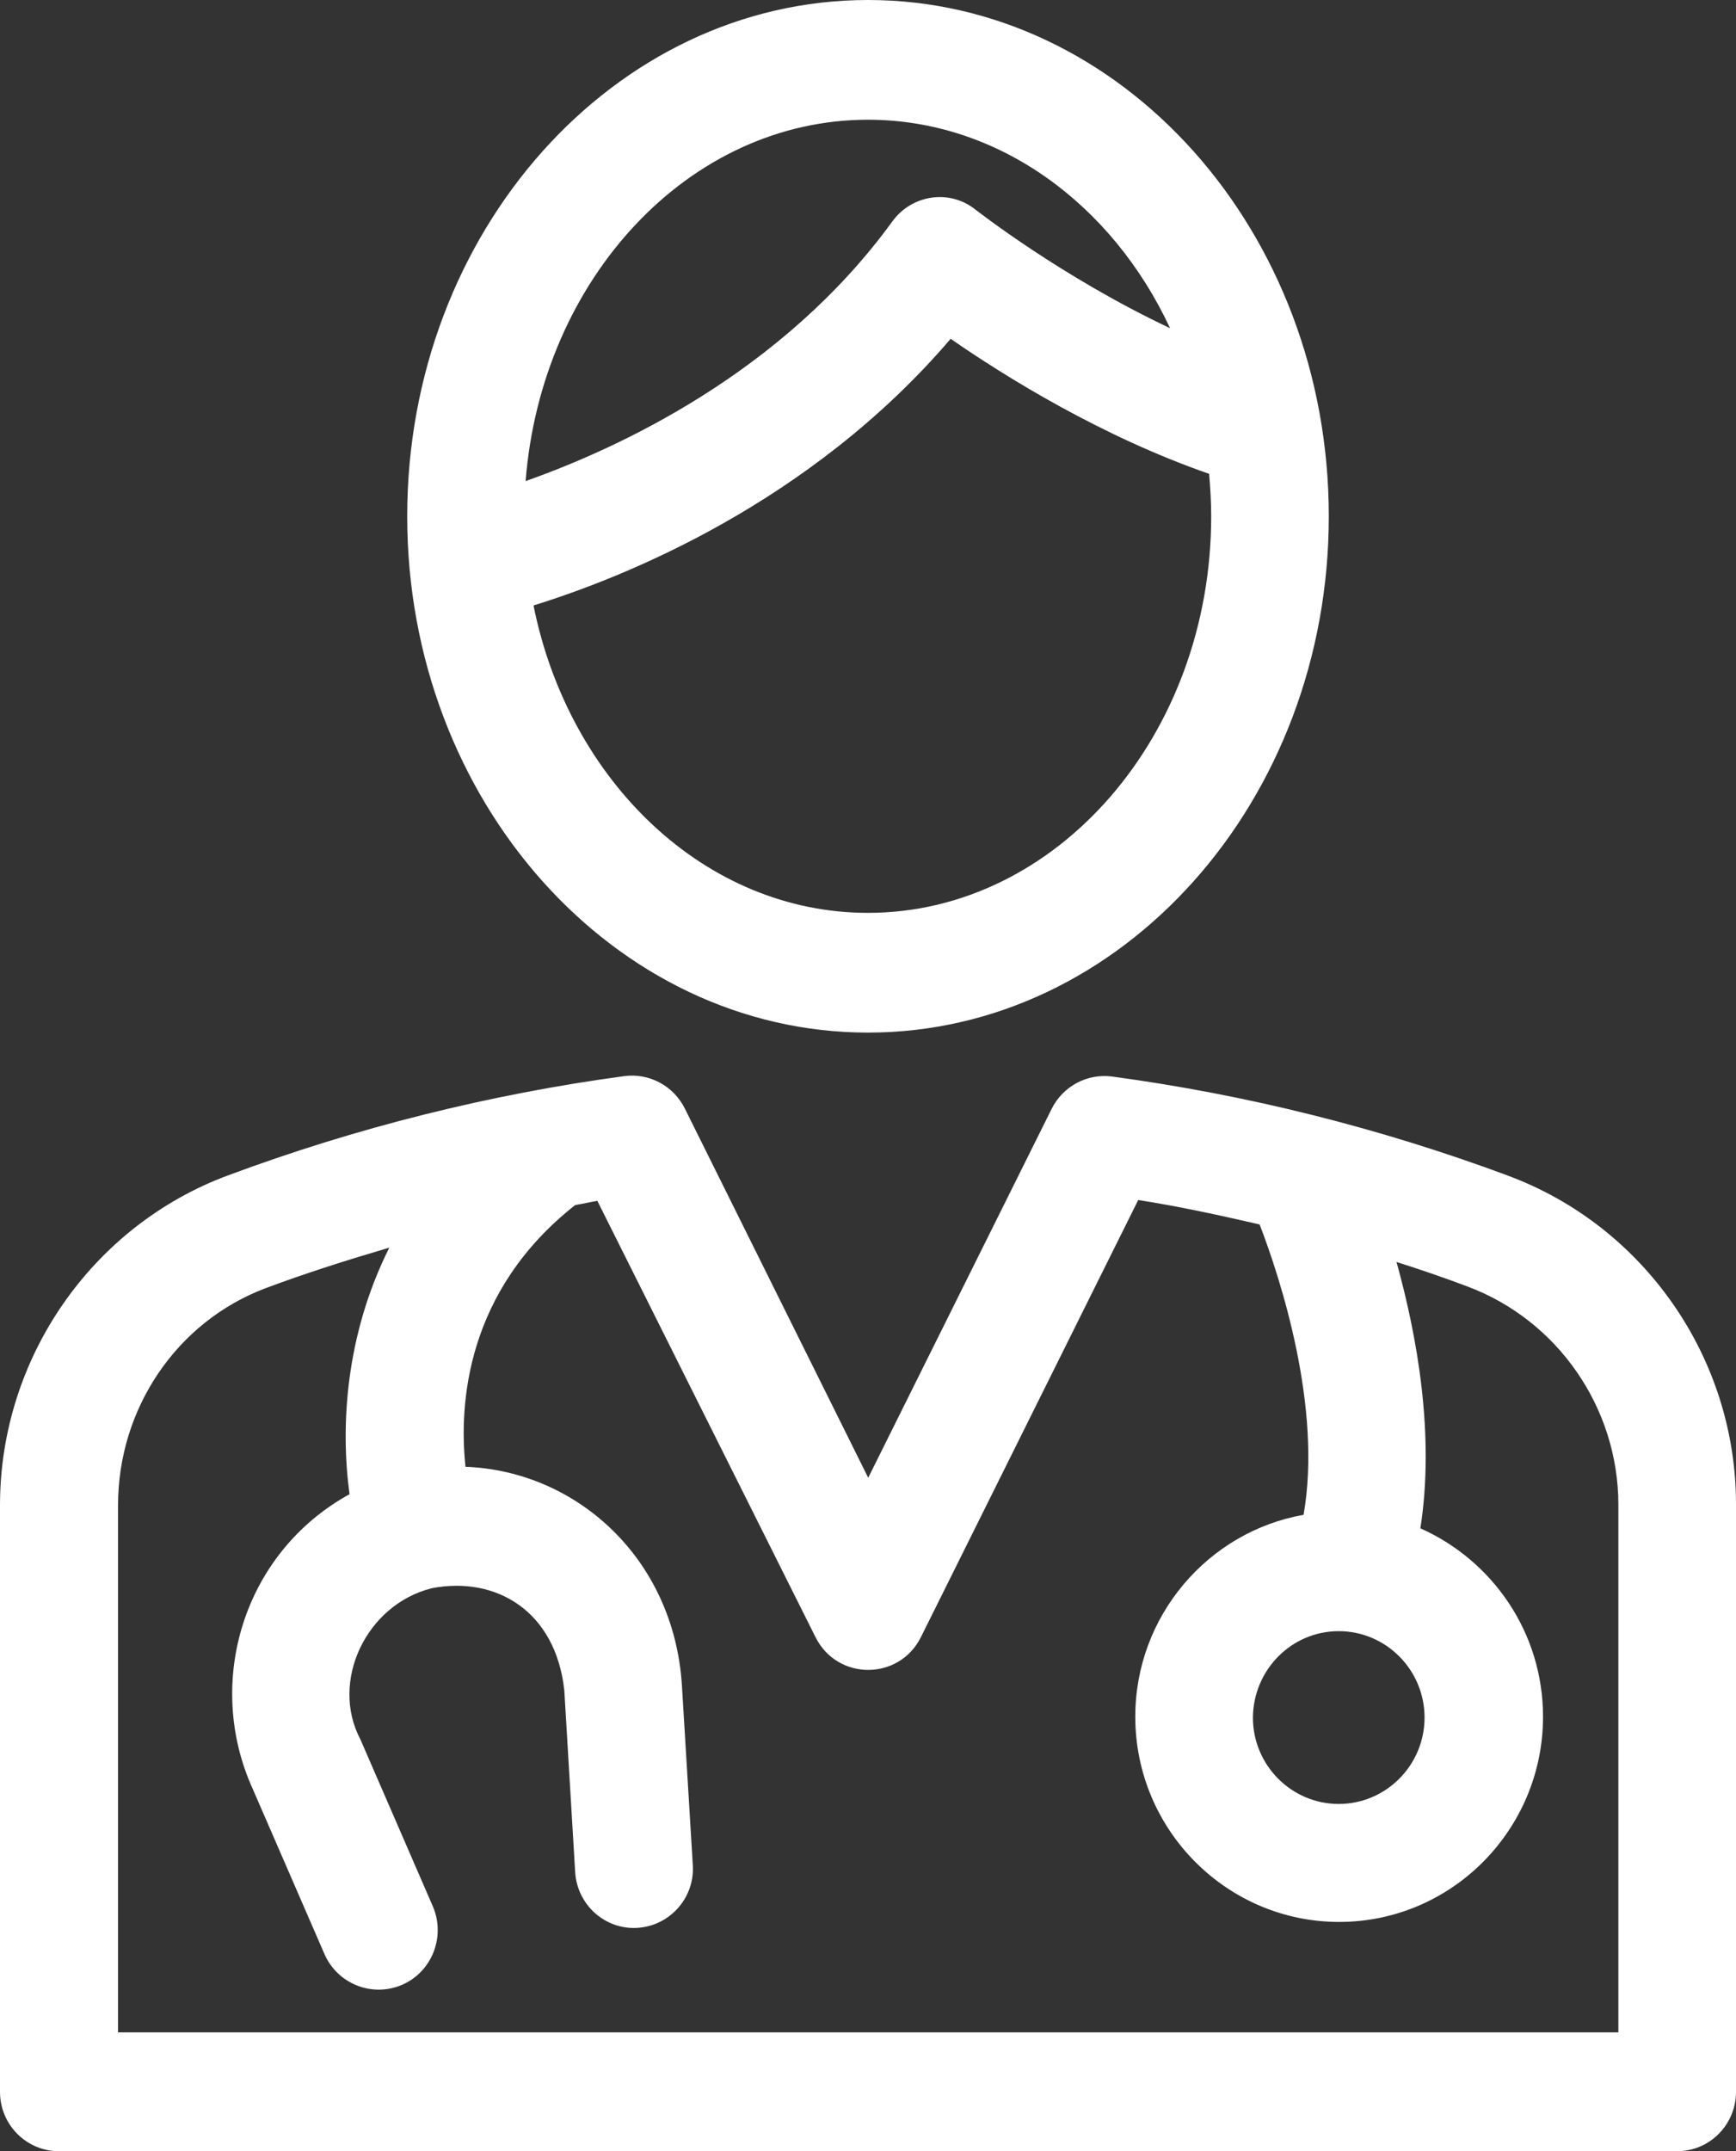 <?xml version="1.0" encoding="UTF-8"?>
<svg width="113px" height="140px" viewBox="0 0 113 140" version="1.1" xmlns="http://www.w3.org/2000/svg" xmlns:xlink="http://www.w3.org/1999/xlink">
    <rect x="0" y="0" width="113" height="140" fill="#333333" stroke="none"/>
    <!-- Generator: Sketch 51.2 (57519) - http://www.bohemiancoding.com/sketch -->
    <title>uEA05-hcp</title>
    <desc>Created with Sketch.</desc>
    <defs></defs>
    <g id="DESKTOP" stroke="none" stroke-width="1" fill="none" fill-rule="evenodd">
        <g id="JJMDC-Desktop-Homepage-Custom-Homepage" transform="translate(-1068, -1210)" fill="#FFFFFF">
            <g id="uEA05-hcp" transform="translate(1068, 1210)">
                <path d="M56.5,67.2 C73.026,67.2 86.494,52.14 86.494,33.6 C86.494,15.06 73.025,0 56.5,0 C39.975,0 26.506,15.087 26.506,33.6 C26.506,52.113 39.975,67.2 56.5,67.2 Z M56.5,7.792 C64.992,7.792 72.403,13.291 76.162,21.359 C69.076,18.016 63.586,13.705 63.505,13.65 C61.828,12.296 59.367,12.656 58.096,14.396 C50.928,24.261 40.245,29.179 34.214,31.307 C35.242,18.154 44.843,7.792 56.5,7.792 L56.5,7.792 Z M61.882,22.05 C65.425,24.509 71.7,28.405 78.704,30.837 C78.785,31.749 78.839,32.688 78.839,33.6 C78.839,47.831 68.805,59.408 56.499,59.408 C45.897,59.408 37.027,50.842 34.727,39.402 C40.623,37.578 52.739,32.743 61.88,22.049 L61.882,22.05 Z" id="Fill-1"></path>
                <path d="M98.15,76.506 C89.811,73.407 81.146,71.24 72.4,70.061 C70.765,69.842 69.184,70.692 68.449,72.173 L56.514,96.171 L44.579,72.146 C43.843,70.665 42.262,69.815 40.628,70.034 C31.881,71.214 23.216,73.38 14.878,76.479 C5.967,79.771 0,88.41 0,97.954 L0,136.133 C0,138.272 1.717,140 3.842,140 L109.158,140 C111.283,140 113,138.272 113,136.133 L113,97.954 C113.027,88.41 107.033,79.798 98.149,76.508 L98.15,76.506 Z M105.343,132.264 L7.684,132.264 L7.684,97.953 C7.684,91.7 11.471,86.022 17.303,83.828 C19.946,82.84 22.643,81.99 25.341,81.195 C22.48,86.9 22.153,92.851 22.752,97.24 C15.831,101.052 13.297,109.499 16.458,116.438 L21.117,127.162 C21.962,129.109 24.224,130.014 26.186,129.164 C28.12,128.314 29.019,126.038 28.175,124.063 L23.461,113.202 C21.472,109.445 23.815,104.426 28.12,103.356 C32.289,102.561 36.158,104.837 36.731,109.993 L37.439,121.842 C37.575,123.981 39.401,125.599 41.499,125.462 C43.625,125.325 45.232,123.487 45.096,121.375 L44.388,109.691 C43.87,101.436 37.548,95.731 30.3,95.457 C29.864,91.398 30.327,84.02 37.439,78.425 C37.929,78.342 38.393,78.233 38.883,78.15 L53.08,106.537 C54.497,109.389 58.53,109.389 59.947,106.537 L74.089,78.096 C76.732,78.507 79.375,79.083 81.991,79.686 C83.354,83.224 86.079,91.617 84.852,98.583 C78.64,99.68 73.898,105.166 73.898,111.721 C73.898,119.098 79.866,125.077 87.168,125.077 C94.498,125.077 100.439,119.071 100.439,111.721 C100.439,106.235 97.141,101.545 92.455,99.461 C93.408,93.372 92.237,86.927 90.901,82.127 C92.455,82.621 93.98,83.142 95.506,83.718 C101.392,85.912 105.343,91.617 105.343,97.924 L105.343,132.264 Z M87.141,106.154 C90.22,106.154 92.727,108.677 92.727,111.776 C92.727,114.875 90.22,117.399 87.141,117.399 C84.062,117.399 81.555,114.875 81.555,111.776 C81.582,108.677 84.062,106.154 87.141,106.154 Z" id="Fill-2"></path>
            </g>
        </g>
    </g>
</svg>